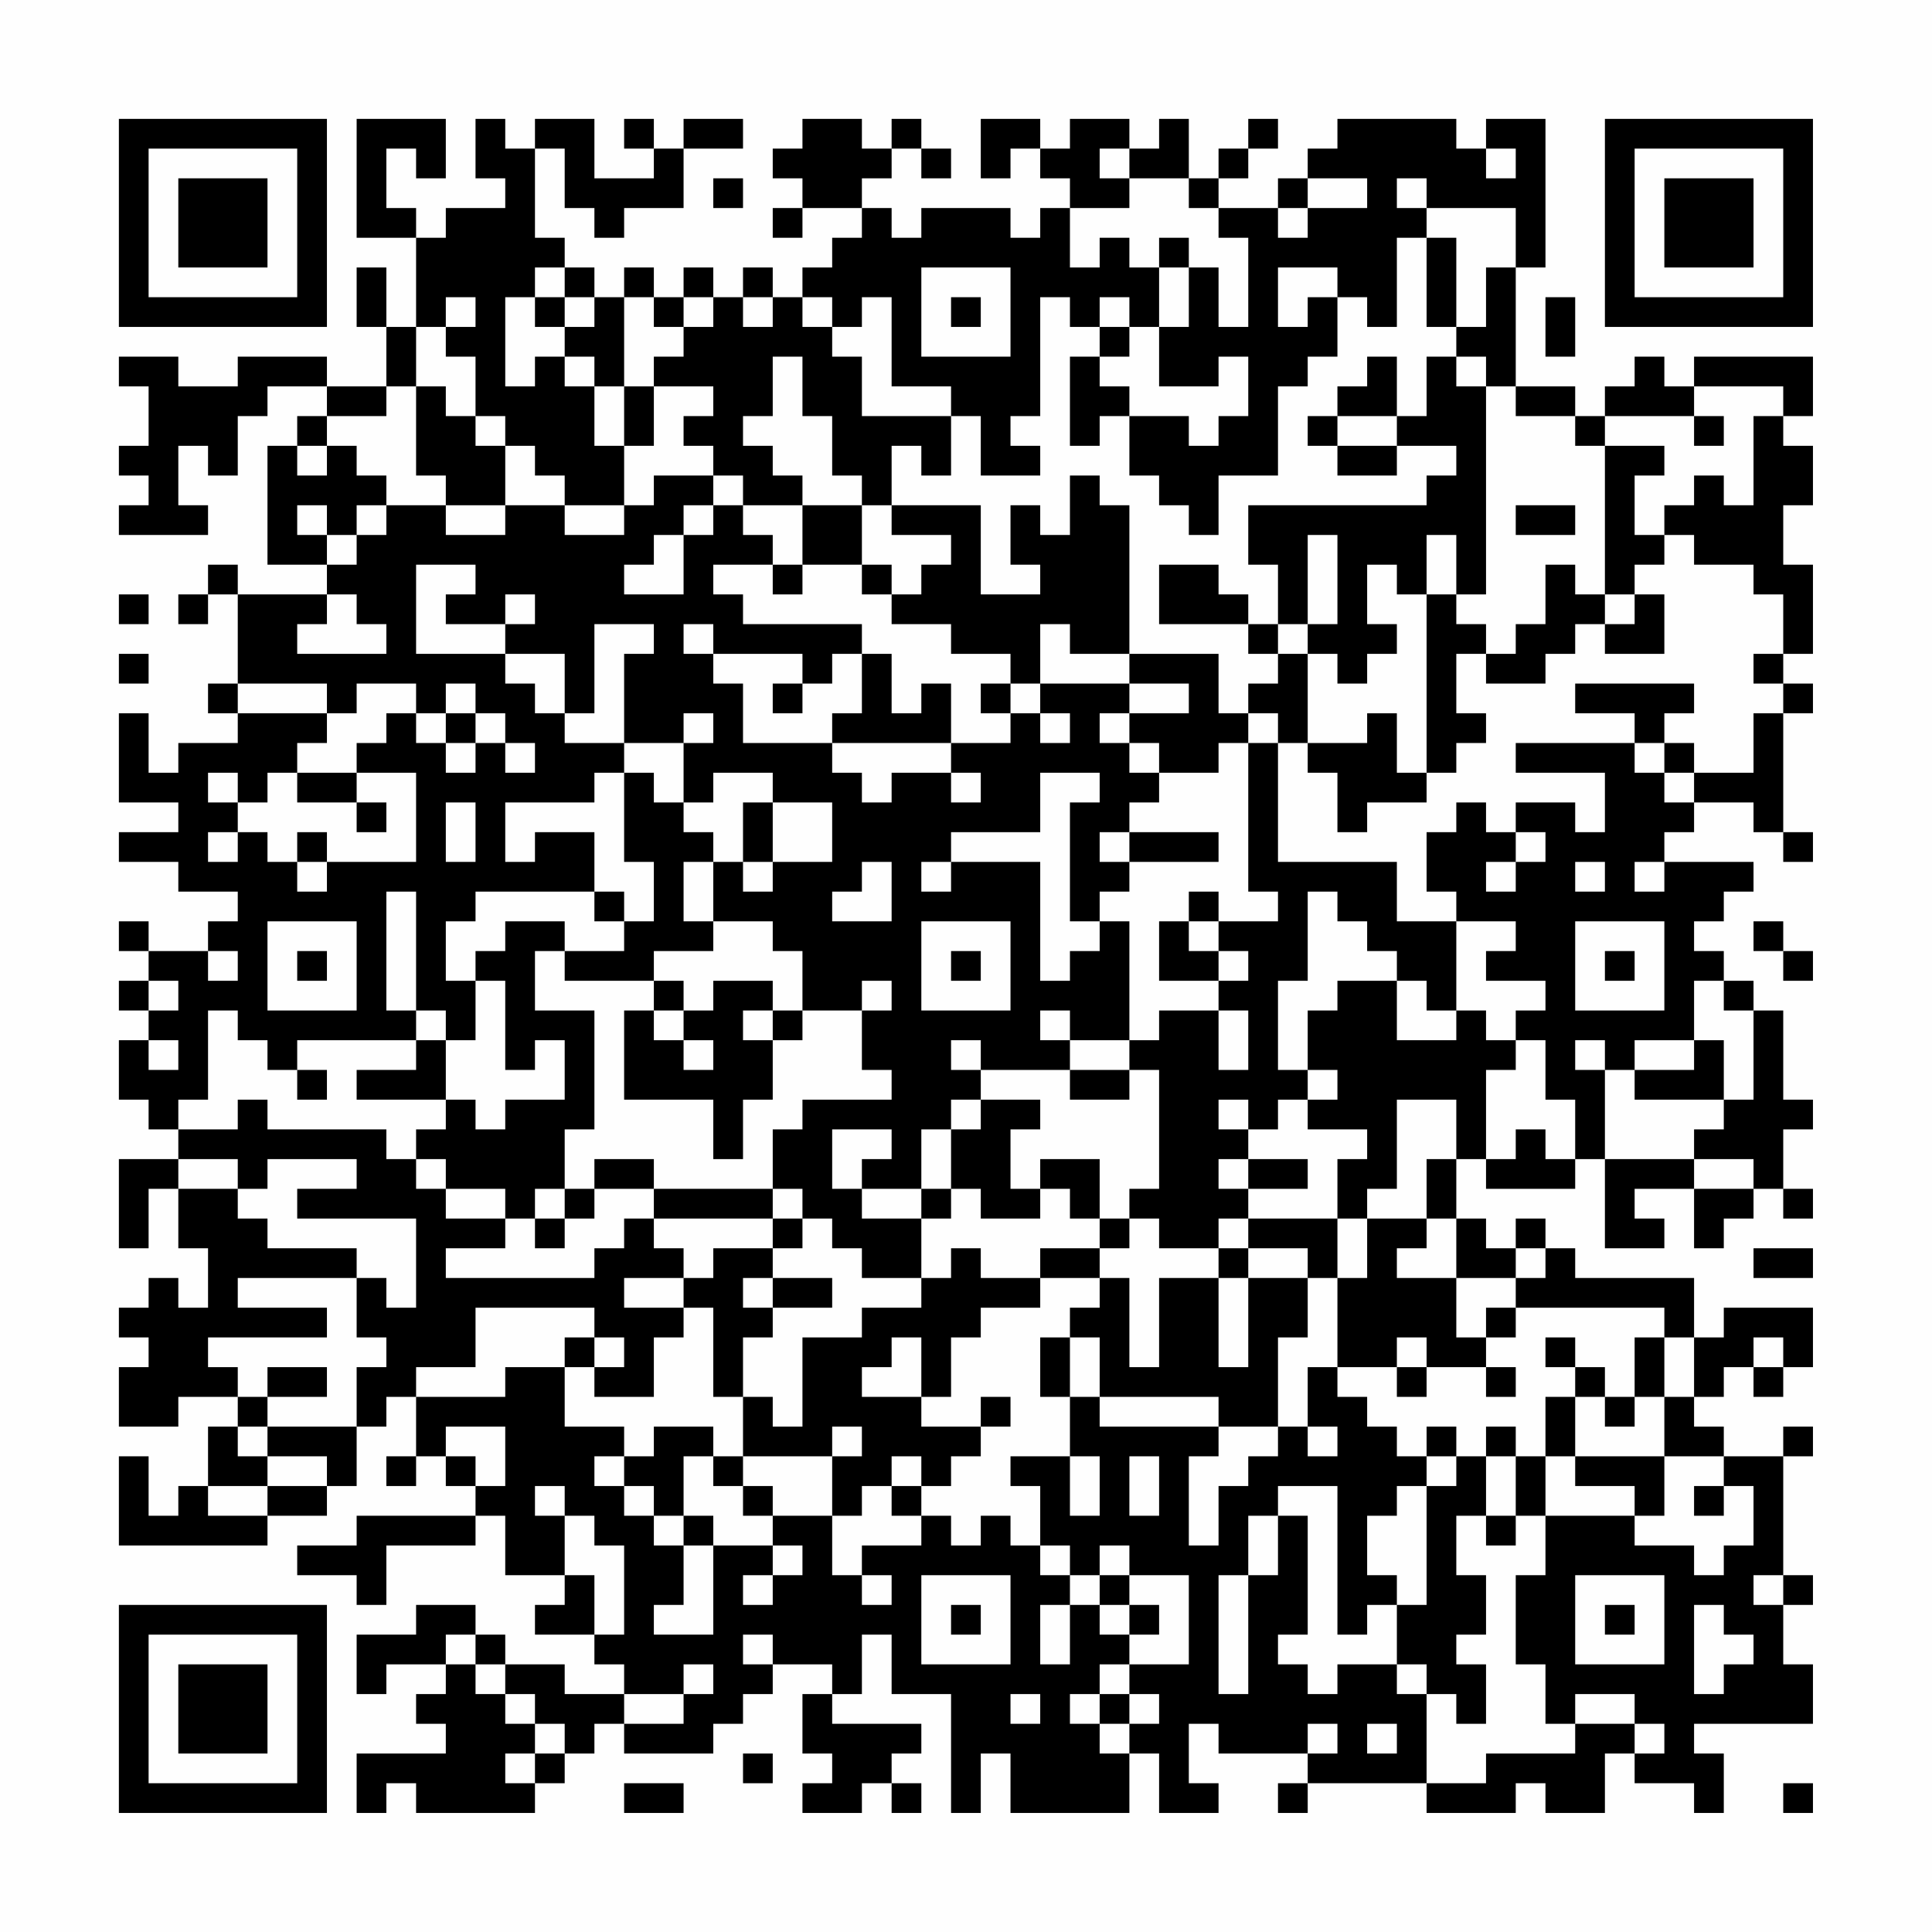 <?xml version="1.0" encoding="UTF-8"?>
<svg xmlns="http://www.w3.org/2000/svg" version="1.1" width="300" height="300" viewBox="0 0 300 300"><rect x="0" y="0" width="300" height="300" fill="#fefefe"/><g transform="scale(4.615)"><g transform="translate(4,4)"><path fill-rule="evenodd" d="M8 0L8 4L10 4L10 7L9 7L9 5L8 5L8 7L9 7L9 9L7 9L7 8L4 8L4 9L2 9L2 8L0 8L0 9L1 9L1 11L0 11L0 12L1 12L1 13L0 13L0 14L3 14L3 13L2 13L2 11L3 11L3 12L4 12L4 10L5 10L5 9L7 9L7 10L6 10L6 11L5 11L5 15L7 15L7 16L4 16L4 15L3 15L3 16L2 16L2 17L3 17L3 16L4 16L4 19L3 19L3 20L4 20L4 21L2 21L2 22L1 22L1 20L0 20L0 23L2 23L2 24L0 24L0 25L2 25L2 26L4 26L4 27L3 27L3 28L1 28L1 27L0 27L0 28L1 28L1 29L0 29L0 30L1 30L1 31L0 31L0 33L1 33L1 34L2 34L2 35L0 35L0 38L1 38L1 36L2 36L2 38L3 38L3 40L2 40L2 39L1 39L1 40L0 40L0 41L1 41L1 42L0 42L0 44L2 44L2 43L4 43L4 44L3 44L3 46L2 46L2 47L1 47L1 45L0 45L0 48L5 48L5 47L7 47L7 46L8 46L8 44L9 44L9 43L10 43L10 45L9 45L9 46L10 46L10 45L11 45L11 46L12 46L12 47L8 47L8 48L6 48L6 49L8 49L8 50L9 50L9 48L12 48L12 47L13 47L13 49L15 49L15 50L14 50L14 51L16 51L16 52L17 52L17 53L15 53L15 52L13 52L13 51L12 51L12 50L10 50L10 51L8 51L8 53L9 53L9 52L11 52L11 53L10 53L10 54L11 54L11 55L8 55L8 57L9 57L9 56L10 56L10 57L14 57L14 56L15 56L15 55L16 55L16 54L17 54L17 55L20 55L20 54L21 54L21 53L22 53L22 52L24 52L24 53L23 53L23 55L24 55L24 56L23 56L23 57L25 57L25 56L26 56L26 57L27 57L27 56L26 56L26 55L27 55L27 54L24 54L24 53L25 53L25 51L26 51L26 53L28 53L28 57L29 57L29 55L30 55L30 57L34 57L34 55L35 55L35 57L37 57L37 56L36 56L36 54L37 54L37 55L40 55L40 56L39 56L39 57L40 57L40 56L44 56L44 57L47 57L47 56L48 56L48 57L50 57L50 55L51 55L51 56L53 56L53 57L54 57L54 55L53 55L53 54L57 54L57 52L56 52L56 50L57 50L57 49L56 49L56 45L57 45L57 44L56 44L56 45L54 45L54 44L53 44L53 43L54 43L54 42L55 42L55 43L56 43L56 42L57 42L57 40L54 40L54 41L53 41L53 39L49 39L49 38L48 38L48 37L47 37L47 38L46 38L46 37L45 37L45 35L46 35L46 36L49 36L49 35L50 35L50 38L52 38L52 37L51 37L51 36L53 36L53 38L54 38L54 37L55 37L55 36L56 36L56 37L57 37L57 36L56 36L56 34L57 34L57 33L56 33L56 30L55 30L55 29L54 29L54 28L53 28L53 27L54 27L54 26L55 26L55 25L52 25L52 24L53 24L53 23L55 23L55 24L56 24L56 25L57 25L57 24L56 24L56 20L57 20L57 19L56 19L56 18L57 18L57 15L56 15L56 13L57 13L57 11L56 11L56 10L57 10L57 8L53 8L53 9L52 9L52 8L51 8L51 9L50 9L50 10L49 10L49 9L47 9L47 5L48 5L48 0L46 0L46 1L45 1L45 0L41 0L41 1L40 1L40 2L39 2L39 3L37 3L37 2L38 2L38 1L39 1L39 0L38 0L38 1L37 1L37 2L36 2L36 0L35 0L35 1L34 1L34 0L32 0L32 1L31 1L31 0L29 0L29 2L30 2L30 1L31 1L31 2L32 2L32 3L31 3L31 4L30 4L30 3L27 3L27 4L26 4L26 3L25 3L25 2L26 2L26 1L27 1L27 2L28 2L28 1L27 1L27 0L26 0L26 1L25 1L25 0L23 0L23 1L22 1L22 2L23 2L23 3L22 3L22 4L23 4L23 3L25 3L25 4L24 4L24 5L23 5L23 6L22 6L22 5L21 5L21 6L20 6L20 5L19 5L19 6L18 6L18 5L17 5L17 6L16 6L16 5L15 5L15 4L14 4L14 1L15 1L15 3L16 3L16 4L17 4L17 3L19 3L19 1L21 1L21 0L19 0L19 1L18 1L18 0L17 0L17 1L18 1L18 2L16 2L16 0L14 0L14 1L13 1L13 0L12 0L12 2L13 2L13 3L11 3L11 4L10 4L10 3L9 3L9 1L10 1L10 2L11 2L11 0ZM33 1L33 2L34 2L34 3L32 3L32 5L33 5L33 4L34 4L34 5L35 5L35 7L34 7L34 6L33 6L33 7L32 7L32 6L31 6L31 10L30 10L30 11L31 11L31 12L29 12L29 10L28 10L28 9L26 9L26 6L25 6L25 7L24 7L24 6L23 6L23 7L24 7L24 8L25 8L25 10L28 10L28 12L27 12L27 11L26 11L26 13L25 13L25 12L24 12L24 10L23 10L23 8L22 8L22 10L21 10L21 11L22 11L22 12L23 12L23 13L21 13L21 12L20 12L20 11L19 11L19 10L20 10L20 9L18 9L18 8L19 8L19 7L20 7L20 6L19 6L19 7L18 7L18 6L17 6L17 9L16 9L16 8L15 8L15 7L16 7L16 6L15 6L15 5L14 5L14 6L13 6L13 9L14 9L14 8L15 8L15 9L16 9L16 11L17 11L17 13L15 13L15 12L14 12L14 11L13 11L13 10L12 10L12 8L11 8L11 7L12 7L12 6L11 6L11 7L10 7L10 9L9 9L9 10L7 10L7 11L6 11L6 12L7 12L7 11L8 11L8 12L9 12L9 13L8 13L8 14L7 14L7 13L6 13L6 14L7 14L7 15L8 15L8 14L9 14L9 13L11 13L11 14L13 14L13 13L15 13L15 14L17 14L17 13L18 13L18 12L20 12L20 13L19 13L19 14L18 14L18 15L17 15L17 16L19 16L19 14L20 14L20 13L21 13L21 14L22 14L22 15L20 15L20 16L21 16L21 17L25 17L25 18L24 18L24 19L23 19L23 18L20 18L20 17L19 17L19 18L20 18L20 19L21 19L21 21L24 21L24 22L25 22L25 23L26 23L26 22L28 22L28 23L29 23L29 22L28 22L28 21L30 21L30 20L31 20L31 21L32 21L32 20L31 20L31 19L34 19L34 20L33 20L33 21L34 21L34 22L35 22L35 23L34 23L34 24L33 24L33 25L34 25L34 26L33 26L33 27L32 27L32 23L33 23L33 22L31 22L31 24L28 24L28 25L27 25L27 26L28 26L28 25L31 25L31 29L32 29L32 28L33 28L33 27L34 27L34 31L32 31L32 30L31 30L31 31L32 31L32 32L29 32L29 31L28 31L28 32L29 32L29 33L28 33L28 34L27 34L27 36L25 36L25 35L26 35L26 34L24 34L24 36L25 36L25 37L27 37L27 39L25 39L25 38L24 38L24 37L23 37L23 36L22 36L22 34L23 34L23 33L26 33L26 32L25 32L25 30L26 30L26 29L25 29L25 30L23 30L23 28L22 28L22 27L20 27L20 25L21 25L21 26L22 26L22 25L24 25L24 23L22 23L22 22L20 22L20 23L19 23L19 21L20 21L20 20L19 20L19 21L17 21L17 18L18 18L18 17L16 17L16 20L15 20L15 18L13 18L13 17L14 17L14 16L13 16L13 17L11 17L11 16L12 16L12 15L10 15L10 18L13 18L13 19L14 19L14 20L15 20L15 21L17 21L17 22L16 22L16 23L13 23L13 25L14 25L14 24L16 24L16 26L12 26L12 27L11 27L11 29L12 29L12 31L11 31L11 30L10 30L10 26L9 26L9 30L10 30L10 31L6 31L6 32L5 32L5 31L4 31L4 30L3 30L3 33L2 33L2 34L4 34L4 33L5 33L5 34L9 34L9 35L10 35L10 36L11 36L11 37L13 37L13 38L11 38L11 39L16 39L16 38L17 38L17 37L18 37L18 38L19 38L19 39L17 39L17 40L19 40L19 41L18 41L18 43L16 43L16 42L17 42L17 41L16 41L16 40L12 40L12 42L10 42L10 43L13 43L13 42L15 42L15 44L17 44L17 45L16 45L16 46L17 46L17 47L18 47L18 48L19 48L19 50L18 50L18 51L20 51L20 48L22 48L22 49L21 49L21 50L22 50L22 49L23 49L23 48L22 48L22 47L24 47L24 49L25 49L25 50L26 50L26 49L25 49L25 48L27 48L27 47L28 47L28 48L29 48L29 47L30 47L30 48L31 48L31 49L32 49L32 50L31 50L31 52L32 52L32 50L33 50L33 51L34 51L34 52L33 52L33 53L32 53L32 54L33 54L33 55L34 55L34 54L35 54L35 53L34 53L34 52L36 52L36 49L34 49L34 48L33 48L33 49L32 49L32 48L31 48L31 46L30 46L30 45L32 45L32 47L33 47L33 45L32 45L32 43L33 43L33 44L37 44L37 45L36 45L36 48L37 48L37 46L38 46L38 45L39 45L39 44L40 44L40 45L41 45L41 44L40 44L40 42L41 42L41 43L42 43L42 44L43 44L43 45L44 45L44 46L43 46L43 47L42 47L42 49L43 49L43 50L42 50L42 51L41 51L41 46L39 46L39 47L38 47L38 49L37 49L37 53L38 53L38 49L39 49L39 47L40 47L40 51L39 51L39 52L40 52L40 53L41 53L41 52L43 52L43 53L44 53L44 56L46 56L46 55L49 55L49 54L51 54L51 55L52 55L52 54L51 54L51 53L49 53L49 54L48 54L48 52L47 52L47 49L48 49L48 47L51 47L51 48L53 48L53 49L54 49L54 48L55 48L55 46L54 46L54 45L52 45L52 43L53 43L53 41L52 41L52 40L47 40L47 39L48 39L48 38L47 38L47 39L45 39L45 37L44 37L44 35L45 35L45 33L43 33L43 36L42 36L42 37L41 37L41 35L42 35L42 34L40 34L40 33L41 33L41 32L40 32L40 30L41 30L41 29L43 29L43 31L45 31L45 30L46 30L46 31L47 31L47 32L46 32L46 35L47 35L47 34L48 34L48 35L49 35L49 33L48 33L48 31L47 31L47 30L48 30L48 29L46 29L46 28L47 28L47 27L45 27L45 26L44 26L44 24L45 24L45 23L46 23L46 24L47 24L47 25L46 25L46 26L47 26L47 25L48 25L48 24L47 24L47 23L49 23L49 24L50 24L50 22L47 22L47 21L51 21L51 22L52 22L52 23L53 23L53 22L55 22L55 20L56 20L56 19L55 19L55 18L56 18L56 16L55 16L55 15L53 15L53 14L52 14L52 13L53 13L53 12L54 12L54 13L55 13L55 10L56 10L56 9L53 9L53 10L50 10L50 11L49 11L49 10L47 10L47 9L46 9L46 8L45 8L45 7L46 7L46 5L47 5L47 3L44 3L44 2L43 2L43 3L44 3L44 4L43 4L43 7L42 7L42 6L41 6L41 5L39 5L39 7L40 7L40 6L41 6L41 8L40 8L40 9L39 9L39 12L37 12L37 14L36 14L36 13L35 13L35 12L34 12L34 10L36 10L36 11L37 11L37 10L38 10L38 8L37 8L37 9L35 9L35 7L36 7L36 5L37 5L37 7L38 7L38 4L37 4L37 3L36 3L36 2L34 2L34 1ZM46 1L46 2L47 2L47 1ZM20 2L20 3L21 3L21 2ZM40 2L40 3L39 3L39 4L40 4L40 3L42 3L42 2ZM35 4L35 5L36 5L36 4ZM44 4L44 7L45 7L45 4ZM27 5L27 8L30 8L30 5ZM14 6L14 7L15 7L15 6ZM21 6L21 7L22 7L22 6ZM28 6L28 7L29 7L29 6ZM48 6L48 8L49 8L49 6ZM33 7L33 8L32 8L32 11L33 11L33 10L34 10L34 9L33 9L33 8L34 8L34 7ZM42 8L42 9L41 9L41 10L40 10L40 11L41 11L41 12L43 12L43 11L45 11L45 12L44 12L44 13L38 13L38 15L39 15L39 17L38 17L38 16L37 16L37 15L35 15L35 17L38 17L38 18L39 18L39 19L38 19L38 20L37 20L37 18L34 18L34 13L33 13L33 12L32 12L32 14L31 14L31 13L30 13L30 15L31 15L31 16L29 16L29 13L26 13L26 14L28 14L28 15L27 15L27 16L26 16L26 15L25 15L25 13L23 13L23 15L22 15L22 16L23 16L23 15L25 15L25 16L26 16L26 17L28 17L28 18L30 18L30 19L29 19L29 20L30 20L30 19L31 19L31 17L32 17L32 18L34 18L34 19L36 19L36 20L34 20L34 21L35 21L35 22L37 22L37 21L38 21L38 26L39 26L39 27L37 27L37 26L36 26L36 27L35 27L35 29L37 29L37 30L35 30L35 31L34 31L34 32L32 32L32 33L34 33L34 32L35 32L35 36L34 36L34 37L33 37L33 35L31 35L31 36L30 36L30 34L31 34L31 33L29 33L29 34L28 34L28 36L27 36L27 37L28 37L28 36L29 36L29 37L31 37L31 36L32 36L32 37L33 37L33 38L31 38L31 39L29 39L29 38L28 38L28 39L27 39L27 40L25 40L25 41L23 41L23 44L22 44L22 43L21 43L21 41L22 41L22 40L24 40L24 39L22 39L22 38L23 38L23 37L22 37L22 36L18 36L18 35L16 35L16 36L15 36L15 34L16 34L16 30L14 30L14 28L15 28L15 29L18 29L18 30L17 30L17 33L20 33L20 35L21 35L21 33L22 33L22 31L23 31L23 30L22 30L22 29L20 29L20 30L19 30L19 29L18 29L18 28L20 28L20 27L19 27L19 25L20 25L20 24L19 24L19 23L18 23L18 22L17 22L17 25L18 25L18 27L17 27L17 26L16 26L16 27L17 27L17 28L15 28L15 27L13 27L13 28L12 28L12 29L13 29L13 32L14 32L14 31L15 31L15 33L13 33L13 34L12 34L12 33L11 33L11 31L10 31L10 32L8 32L8 33L11 33L11 34L10 34L10 35L11 35L11 36L13 36L13 37L14 37L14 38L15 38L15 37L16 37L16 36L18 36L18 37L22 37L22 38L20 38L20 39L19 39L19 40L20 40L20 43L21 43L21 45L20 45L20 44L18 44L18 45L17 45L17 46L18 46L18 47L19 47L19 48L20 48L20 47L19 47L19 45L20 45L20 46L21 46L21 47L22 47L22 46L21 46L21 45L24 45L24 47L25 47L25 46L26 46L26 47L27 47L27 46L28 46L28 45L29 45L29 44L30 44L30 43L29 43L29 44L27 44L27 43L28 43L28 41L29 41L29 40L31 40L31 39L33 39L33 40L32 40L32 41L31 41L31 43L32 43L32 41L33 41L33 43L37 43L37 44L39 44L39 41L40 41L40 39L41 39L41 42L43 42L43 43L44 43L44 42L46 42L46 43L47 43L47 42L46 42L46 41L47 41L47 40L46 40L46 41L45 41L45 39L43 39L43 38L44 38L44 37L42 37L42 39L41 39L41 37L38 37L38 36L40 36L40 35L38 35L38 34L39 34L39 33L40 33L40 32L39 32L39 29L40 29L40 26L41 26L41 27L42 27L42 28L43 28L43 29L44 29L44 30L45 30L45 27L43 27L43 25L39 25L39 21L40 21L40 22L41 22L41 24L42 24L42 23L44 23L44 22L45 22L45 21L46 21L46 20L45 20L45 18L46 18L46 19L48 19L48 18L49 18L49 17L50 17L50 18L52 18L52 16L51 16L51 15L52 15L52 14L51 14L51 12L52 12L52 11L50 11L50 16L49 16L49 15L48 15L48 17L47 17L47 18L46 18L46 17L45 17L45 16L46 16L46 9L45 9L45 8L44 8L44 10L43 10L43 8ZM10 9L10 12L11 12L11 13L13 13L13 11L12 11L12 10L11 10L11 9ZM17 9L17 11L18 11L18 9ZM41 10L41 11L43 11L43 10ZM53 10L53 11L54 11L54 10ZM47 13L47 14L49 14L49 13ZM40 14L40 17L39 17L39 18L40 18L40 21L42 21L42 20L43 20L43 22L44 22L44 16L45 16L45 14L44 14L44 16L43 16L43 15L42 15L42 17L43 17L43 18L42 18L42 19L41 19L41 18L40 18L40 17L41 17L41 14ZM0 16L0 17L1 17L1 16ZM7 16L7 17L6 17L6 18L9 18L9 17L8 17L8 16ZM50 16L50 17L51 17L51 16ZM0 18L0 19L1 19L1 18ZM25 18L25 20L24 20L24 21L28 21L28 19L27 19L27 20L26 20L26 18ZM4 19L4 20L7 20L7 21L6 21L6 22L5 22L5 23L4 23L4 22L3 22L3 23L4 23L4 24L3 24L3 25L4 25L4 24L5 24L5 25L6 25L6 26L7 26L7 25L10 25L10 22L8 22L8 21L9 21L9 20L10 20L10 21L11 21L11 22L12 22L12 21L13 21L13 22L14 22L14 21L13 21L13 20L12 20L12 19L11 19L11 20L10 20L10 19L8 19L8 20L7 20L7 19ZM22 19L22 20L23 20L23 19ZM49 19L49 20L51 20L51 21L52 21L52 22L53 22L53 21L52 21L52 20L53 20L53 19ZM11 20L11 21L12 21L12 20ZM38 20L38 21L39 21L39 20ZM6 22L6 23L8 23L8 24L9 24L9 23L8 23L8 22ZM11 23L11 25L12 25L12 23ZM21 23L21 25L22 25L22 23ZM6 24L6 25L7 25L7 24ZM34 24L34 25L37 25L37 24ZM25 25L25 26L24 26L24 27L26 27L26 25ZM49 25L49 26L50 26L50 25ZM51 25L51 26L52 26L52 25ZM5 27L5 30L8 30L8 27ZM27 27L27 30L30 30L30 27ZM36 27L36 28L37 28L37 29L38 29L38 28L37 28L37 27ZM49 27L49 30L52 30L52 27ZM55 27L55 28L56 28L56 29L57 29L57 28L56 28L56 27ZM3 28L3 29L4 29L4 28ZM6 28L6 29L7 29L7 28ZM28 28L28 29L29 29L29 28ZM50 28L50 29L51 29L51 28ZM1 29L1 30L2 30L2 29ZM53 29L53 31L51 31L51 32L50 32L50 31L49 31L49 32L50 32L50 35L53 35L53 36L55 36L55 35L53 35L53 34L54 34L54 33L55 33L55 30L54 30L54 29ZM18 30L18 31L19 31L19 32L20 32L20 31L19 31L19 30ZM21 30L21 31L22 31L22 30ZM37 30L37 32L38 32L38 30ZM1 31L1 32L2 32L2 31ZM53 31L53 32L51 32L51 33L54 33L54 31ZM6 32L6 33L7 33L7 32ZM37 33L37 34L38 34L38 33ZM2 35L2 36L4 36L4 37L5 37L5 38L8 38L8 39L4 39L4 40L7 40L7 41L3 41L3 42L4 42L4 43L5 43L5 44L4 44L4 45L5 45L5 46L3 46L3 47L5 47L5 46L7 46L7 45L5 45L5 44L8 44L8 42L9 42L9 41L8 41L8 39L9 39L9 40L10 40L10 37L6 37L6 36L8 36L8 35L5 35L5 36L4 36L4 35ZM37 35L37 36L38 36L38 35ZM14 36L14 37L15 37L15 36ZM34 37L34 38L33 38L33 39L34 39L34 42L35 42L35 39L37 39L37 42L38 42L38 39L40 39L40 38L38 38L38 37L37 37L37 38L35 38L35 37ZM37 38L37 39L38 39L38 38ZM55 38L55 39L57 39L57 38ZM21 39L21 40L22 40L22 39ZM15 41L15 42L16 42L16 41ZM26 41L26 42L25 42L25 43L27 43L27 41ZM43 41L43 42L44 42L44 41ZM48 41L48 42L49 42L49 43L48 43L48 45L47 45L47 44L46 44L46 45L45 45L45 44L44 44L44 45L45 45L45 46L44 46L44 50L43 50L43 52L44 52L44 53L45 53L45 54L46 54L46 52L45 52L45 51L46 51L46 49L45 49L45 47L46 47L46 48L47 48L47 47L48 47L48 45L49 45L49 46L51 46L51 47L52 47L52 45L49 45L49 43L50 43L50 44L51 44L51 43L52 43L52 41L51 41L51 43L50 43L50 42L49 42L49 41ZM55 41L55 42L56 42L56 41ZM5 42L5 43L7 43L7 42ZM11 44L11 45L12 45L12 46L13 46L13 44ZM24 44L24 45L25 45L25 44ZM26 45L26 46L27 46L27 45ZM34 45L34 47L35 47L35 45ZM46 45L46 47L47 47L47 45ZM14 46L14 47L15 47L15 49L16 49L16 51L17 51L17 48L16 48L16 47L15 47L15 46ZM53 46L53 47L54 47L54 46ZM27 49L27 52L30 52L30 49ZM33 49L33 50L34 50L34 51L35 51L35 50L34 50L34 49ZM49 49L49 52L52 52L52 49ZM55 49L55 50L56 50L56 49ZM28 50L28 51L29 51L29 50ZM50 50L50 51L51 51L51 50ZM53 50L53 53L54 53L54 52L55 52L55 51L54 51L54 50ZM11 51L11 52L12 52L12 53L13 53L13 54L14 54L14 55L13 55L13 56L14 56L14 55L15 55L15 54L14 54L14 53L13 53L13 52L12 52L12 51ZM21 51L21 52L22 52L22 51ZM19 52L19 53L17 53L17 54L19 54L19 53L20 53L20 52ZM30 53L30 54L31 54L31 53ZM33 53L33 54L34 54L34 53ZM40 54L40 55L41 55L41 54ZM42 54L42 55L43 55L43 54ZM21 55L21 56L22 56L22 55ZM17 56L17 57L19 57L19 56ZM56 56L56 57L57 57L57 56ZM0 0L0 7L7 7L7 0ZM1 1L1 6L6 6L6 1ZM2 2L2 5L5 5L5 2ZM50 0L50 7L57 7L57 0ZM51 1L51 6L56 6L56 1ZM52 2L52 5L55 5L55 2ZM0 50L0 57L7 57L7 50ZM1 51L1 56L6 56L6 51ZM2 52L2 55L5 55L5 52Z" fill="#000000"/></g></g></svg>

